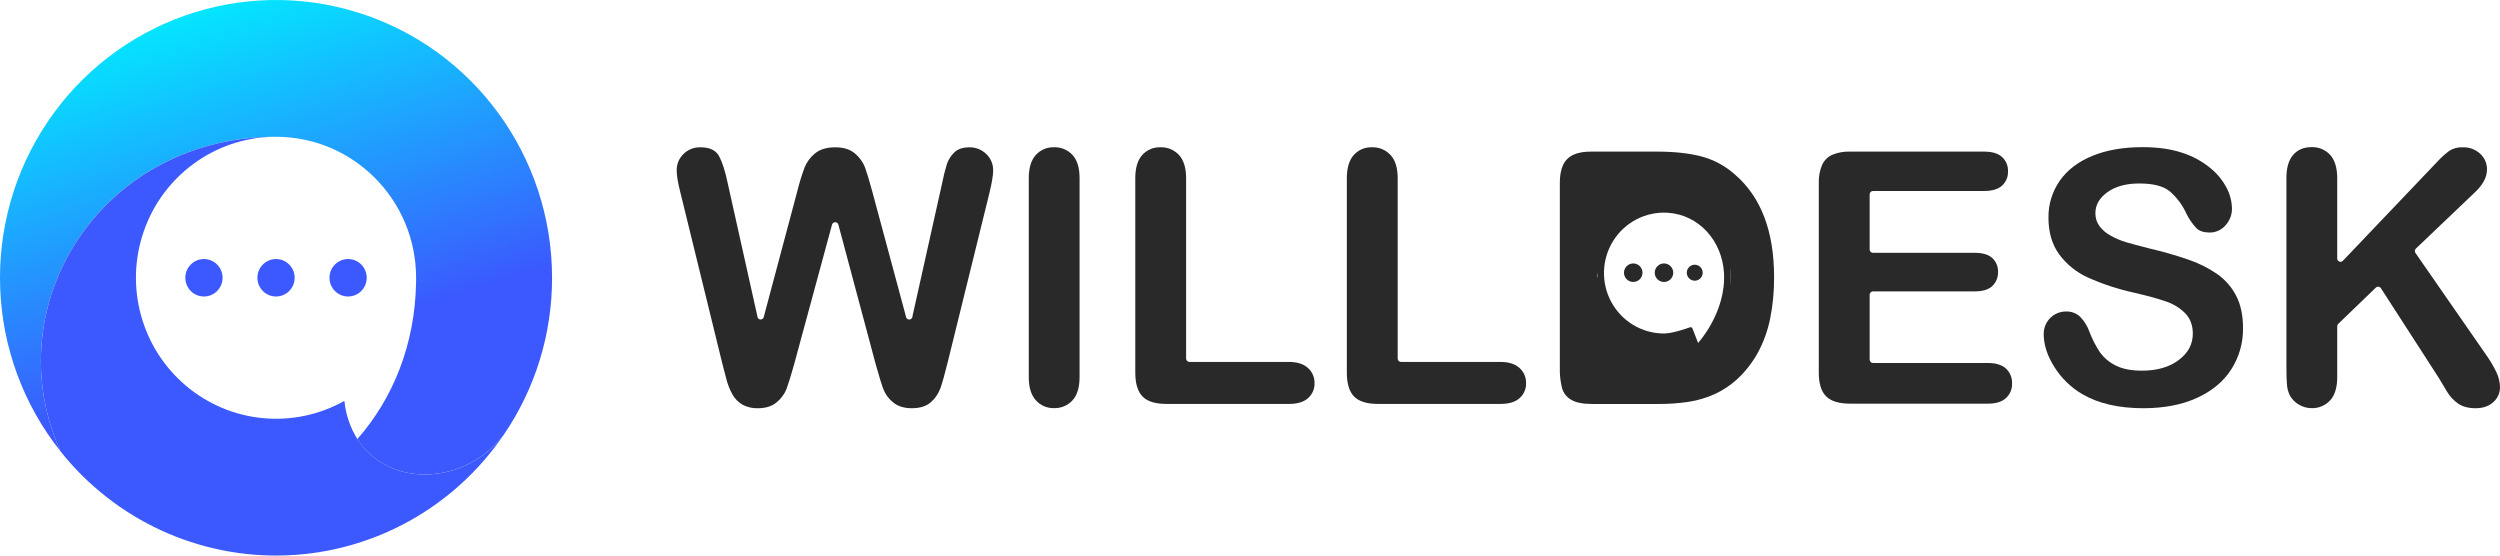 <?xml version="1.0" encoding="UTF-8"?>
<svg width="270px" height="60px" viewBox="0 0 270 60" version="1.1" xmlns="http://www.w3.org/2000/svg" xmlns:xlink="http://www.w3.org/1999/xlink">
    <defs>
        <linearGradient x1="31.281%" y1="4.358%" x2="57.935%" y2="78.329%" id="linearGradient-1">
            <stop stop-color="#00EFFF" offset="0%"></stop>
            <stop stop-color="#3B59FE" offset="92%"></stop>
        </linearGradient>
    </defs>
    <g id="B端移动端v1.0" stroke="none" stroke-width="1" fill="none" fill-rule="evenodd">
        <g id="icon/插图" transform="translate(-36, -532)" fill-rule="nonzero">
            <g id="1资源-5" transform="translate(36, 532)">
                <path d="M59.622,29.999 C59.633,36.049 57.815,41.96 54.41,46.947 C50.168,52.488 41.932,52.687 38.588,47.424 C42.405,43.094 44.841,37.245 44.938,30.418 C44.938,30.279 44.938,30.139 44.938,29.999 C44.938,21.589 38.163,14.772 29.806,14.772 C29.67,14.772 29.535,14.772 29.399,14.772 C10.779,15.032 -0.506,33.053 6.531,48.737 C-1.642,38.455 -2.197,24.012 5.163,13.126 C12.524,2.24 26.078,-2.544 38.583,1.33 C51.089,5.205 59.622,16.832 59.622,29.999 L59.622,29.999 Z" id="路径" fill="url(#linearGradient-1)"></path>
                <path d="M54.41,46.947 C49.074,54.791 40.359,59.626 30.92,59.979 C21.48,60.333 12.432,56.164 6.531,48.741 C-0.506,33.053 10.779,15.032 29.412,14.776 C23.128,14.945 17.602,19.005 15.529,24.976 C13.455,30.948 15.267,37.588 20.079,41.657 C24.892,45.727 31.704,46.379 37.193,43.295 C37.337,44.761 37.818,46.174 38.597,47.421 C41.941,52.694 50.168,52.488 54.41,46.947 Z" id="路径" fill="#3B59FE"></path>
                <ellipse id="椭圆形" fill="#3B59FE" cx="22.027" cy="29.999" rx="2.011" ry="2.023"></ellipse>
                <ellipse id="椭圆形" fill="#3B59FE" cx="29.811" cy="29.999" rx="2.011" ry="2.023"></ellipse>
                <ellipse id="椭圆形" fill="#3B59FE" cx="37.595" cy="29.999" rx="2.011" ry="2.023"></ellipse>
                <path d="M94.574,39.329 L90.553,24.295 C90.523,24.123 90.375,23.998 90.201,23.998 C90.028,23.998 89.88,24.123 89.85,24.295 L85.77,39.329 C85.424,40.568 85.15,41.457 84.948,41.997 C84.722,42.565 84.354,43.065 83.879,43.448 C83.373,43.875 82.701,44.088 81.865,44.088 C81.284,44.111 80.707,43.98 80.193,43.708 C79.748,43.45 79.379,43.079 79.123,42.632 C78.83,42.112 78.606,41.555 78.458,40.976 C78.287,40.339 78.133,39.747 77.996,39.202 L73.497,20.855 C73.222,19.789 73.084,18.977 73.084,18.419 C73.068,17.743 73.336,17.092 73.822,16.625 C74.31,16.147 74.97,15.889 75.651,15.908 C76.649,15.908 77.32,16.23 77.665,16.874 C78.01,17.519 78.311,18.455 78.57,19.681 L81.793,34.14 C81.789,34.338 81.946,34.502 82.143,34.506 C82.34,34.51 82.502,34.353 82.506,34.155 L86.095,20.702 C86.31,19.82 86.575,18.951 86.89,18.099 C87.131,17.494 87.525,16.962 88.034,16.557 C88.563,16.125 89.283,15.909 90.196,15.909 C91.109,15.909 91.826,16.135 92.348,16.587 C92.821,16.983 93.188,17.491 93.417,18.065 C93.613,18.598 93.878,19.478 94.212,20.706 L97.836,34.158 C97.839,34.286 97.91,34.403 98.021,34.465 C98.133,34.526 98.269,34.523 98.378,34.457 C98.487,34.39 98.552,34.27 98.549,34.142 L101.774,19.676 C101.902,19.017 102.066,18.366 102.264,17.725 C102.423,17.248 102.696,16.817 103.057,16.469 C103.433,16.097 103.977,15.911 104.692,15.911 C105.369,15.897 106.024,16.155 106.512,16.629 C107.004,17.091 107.277,17.744 107.26,18.422 C107.26,18.931 107.125,19.742 106.854,20.858 L102.332,39.2 C102.025,40.44 101.769,41.348 101.565,41.923 C101.355,42.509 100.999,43.031 100.531,43.439 C100.044,43.872 99.357,44.088 98.471,44.088 C97.639,44.088 96.968,43.878 96.458,43.457 C95.988,43.084 95.625,42.594 95.405,42.034 C95.209,41.514 94.932,40.612 94.574,39.329 Z" id="路径" fill="#292929"></path>
                <path d="M111.107,40.725 L111.107,19.255 C111.107,18.141 111.359,17.304 111.863,16.743 C112.362,16.188 113.079,15.881 113.824,15.906 C114.579,15.877 115.31,16.178 115.827,16.733 C116.339,17.285 116.595,18.122 116.594,19.244 L116.594,40.714 C116.594,41.841 116.338,42.683 115.827,43.241 C115.313,43.801 114.581,44.106 113.824,44.077 C113.082,44.098 112.37,43.789 111.875,43.232 C111.363,42.675 111.107,41.839 111.107,40.725 Z" id="路径" fill="#292929"></path>
                <path d="M128.1,19.255 L128.1,38.721 C128.1,38.924 128.263,39.089 128.465,39.089 L139.216,39.089 C140.102,39.089 140.783,39.305 141.257,39.738 C141.722,40.151 141.983,40.75 141.97,41.374 C141.991,41.995 141.733,42.593 141.267,43.001 C140.8,43.417 140.117,43.625 139.217,43.623 L125.973,43.623 C124.777,43.623 123.917,43.357 123.396,42.825 C122.874,42.293 122.613,41.432 122.611,40.241 L122.611,19.255 C122.611,18.141 122.86,17.304 123.358,16.743 C123.857,16.187 124.575,15.88 125.319,15.906 C126.074,15.877 126.805,16.178 127.323,16.733 C127.842,17.288 128.101,18.128 128.1,19.255 Z" id="路径" fill="#292929"></path>
                <path d="M150.95,19.255 L150.95,38.721 C150.95,38.921 151.108,39.084 151.307,39.089 L162.062,39.089 C162.949,39.089 163.629,39.305 164.103,39.738 C164.569,40.151 164.83,40.75 164.816,41.374 C164.837,41.995 164.579,42.592 164.114,43.001 C163.646,43.417 162.963,43.625 162.064,43.623 L148.82,43.623 C147.625,43.623 146.765,43.357 146.242,42.825 C145.72,42.293 145.458,41.432 145.458,40.241 L145.458,19.255 C145.458,18.141 145.707,17.304 146.205,16.743 C146.704,16.187 147.421,15.88 148.166,15.906 C148.921,15.877 149.652,16.178 150.169,16.733 C150.691,17.288 150.951,18.128 150.95,19.255 Z" id="路径" fill="#292929"></path>
                <path d="M214.273,20.627 L202.28,20.627 C202.085,20.631 201.928,20.789 201.923,20.986 L201.923,26.946 C201.923,27.144 202.083,27.305 202.28,27.305 L213.294,27.305 C214.132,27.305 214.757,27.494 215.169,27.871 C215.584,28.255 215.81,28.802 215.788,29.367 C215.808,29.937 215.587,30.488 215.178,30.883 C214.772,31.272 214.144,31.467 213.294,31.468 L202.28,31.468 C202.085,31.472 201.928,31.63 201.923,31.826 L201.923,38.845 C201.928,39.041 202.085,39.199 202.28,39.204 L214.699,39.204 C215.559,39.204 216.209,39.405 216.647,39.807 C217.09,40.222 217.33,40.812 217.303,41.421 C217.324,42.015 217.084,42.589 216.647,42.99 C216.211,43.394 215.562,43.596 214.699,43.595 L199.791,43.595 C198.603,43.595 197.744,43.329 197.214,42.797 C196.684,42.264 196.422,41.403 196.43,40.212 L196.43,19.757 C196.406,19.091 196.528,18.428 196.786,17.814 C197.006,17.326 197.397,16.936 197.884,16.718 C198.49,16.468 199.142,16.351 199.797,16.374 L214.278,16.374 C215.154,16.374 215.803,16.569 216.226,16.96 C216.653,17.352 216.887,17.913 216.865,18.494 C216.889,19.08 216.655,19.648 216.226,20.046 C215.799,20.433 215.147,20.627 214.273,20.627 Z" id="路径" fill="#292929"></path>
                <path d="M242.246,35.446 C242.267,37.019 241.827,38.564 240.98,39.887 C240.138,41.203 238.903,42.231 237.276,42.972 C235.649,43.714 233.722,44.086 231.494,44.088 C228.821,44.088 226.617,43.58 224.881,42.563 C223.66,41.846 222.629,40.843 221.875,39.64 C221.105,38.42 220.72,37.234 220.72,36.081 C220.712,35.427 220.969,34.797 221.432,34.337 C221.894,33.877 222.523,33.626 223.173,33.642 C223.716,33.628 224.243,33.828 224.642,34.199 C225.102,34.667 225.452,35.232 225.667,35.853 C225.957,36.618 226.332,37.348 226.784,38.029 C227.222,38.64 227.802,39.133 228.474,39.464 C229.201,39.842 230.156,40.031 231.337,40.031 C232.963,40.031 234.283,39.65 235.299,38.888 C236.316,38.126 236.824,37.175 236.824,36.034 C236.824,35.13 236.55,34.396 236.002,33.832 C235.405,33.238 234.677,32.796 233.877,32.54 C233.01,32.243 231.849,31.926 230.396,31.591 C228.717,31.221 227.08,30.68 225.51,29.977 C224.272,29.424 223.197,28.559 222.389,27.466 C221.619,26.407 221.234,25.091 221.234,23.52 C221.211,22.092 221.638,20.693 222.453,19.524 C223.266,18.36 224.441,17.463 225.98,16.833 C227.519,16.203 229.33,15.89 231.412,15.893 C233.075,15.893 234.513,16.101 235.725,16.516 C236.827,16.87 237.852,17.432 238.745,18.171 C239.471,18.765 240.068,19.502 240.501,20.336 C240.852,21.021 241.041,21.778 241.053,22.548 C241.053,23.206 240.806,23.84 240.362,24.324 C239.933,24.834 239.299,25.124 238.635,25.113 C238.007,25.113 237.532,24.955 237.209,24.639 C236.778,24.178 236.417,23.655 236.139,23.088 C235.724,22.166 235.116,21.345 234.357,20.681 C233.667,20.103 232.559,19.815 231.032,19.816 C229.614,19.816 228.472,20.129 227.604,20.754 C226.737,21.38 226.303,22.132 226.303,23.012 C226.291,23.52 226.447,24.017 226.747,24.426 C227.079,24.861 227.502,25.217 227.986,25.47 C228.485,25.747 229.011,25.971 229.556,26.139 C230.085,26.3 230.96,26.536 232.18,26.845 C233.582,27.168 234.966,27.565 236.326,28.035 C237.448,28.409 238.511,28.941 239.485,29.615 C240.342,30.221 241.039,31.028 241.517,31.966 C242.003,32.91 242.246,34.07 242.246,35.446 Z" id="路径" fill="#292929"></path>
                <path d="M252.419,19.255 L252.419,27.898 C252.411,28.051 252.501,28.192 252.642,28.249 C252.783,28.307 252.945,28.267 253.045,28.151 L263.187,17.508 C263.59,17.066 264.032,16.662 264.508,16.3 C264.938,16.022 265.443,15.885 265.954,15.909 C266.658,15.878 267.346,16.129 267.866,16.607 C268.34,17.043 268.606,17.662 268.595,18.308 C268.595,19.114 268.183,19.913 267.358,20.706 L260.918,26.845 C260.784,26.969 260.763,27.173 260.87,27.321 L268.374,38.14 C268.837,38.776 269.245,39.451 269.594,40.156 C269.852,40.68 269.991,41.254 270,41.839 C270.001,42.444 269.74,43.021 269.287,43.419 C268.812,43.866 268.168,44.089 267.357,44.088 C266.594,44.088 265.971,43.924 265.49,43.597 C264.996,43.252 264.58,42.805 264.271,42.285 C263.939,41.74 263.642,41.244 263.38,40.798 L257.141,31.132 C257.083,31.039 256.987,30.977 256.878,30.964 C256.77,30.952 256.662,30.99 256.585,31.068 L252.529,34.976 C252.458,35.046 252.419,35.142 252.419,35.242 L252.419,40.718 C252.419,41.856 252.16,42.702 251.642,43.254 C251.126,43.805 250.399,44.106 249.647,44.081 C249.173,44.079 248.708,43.951 248.299,43.71 C247.88,43.475 247.535,43.127 247.301,42.705 C247.121,42.327 247.014,41.917 246.988,41.498 C246.95,41.039 246.932,40.377 246.932,39.509 L246.932,19.24 C246.932,18.127 247.175,17.29 247.661,16.729 C248.147,16.168 248.809,15.889 249.647,15.891 C250.402,15.863 251.133,16.164 251.651,16.718 C252.163,17.283 252.419,18.128 252.419,19.255 Z" id="路径" fill="#292929"></path>
                <path d="M171.824,16.374 L178.966,16.374 C180.826,16.374 182.421,16.547 183.75,16.894 C185.093,17.249 186.333,17.918 187.371,18.846 C190.191,21.277 191.601,24.97 191.601,29.925 C191.613,31.431 191.471,32.933 191.176,34.409 C190.92,35.685 190.478,36.915 189.865,38.061 C189.27,39.15 188.503,40.133 187.592,40.971 C186.882,41.617 186.079,42.15 185.209,42.551 C184.324,42.955 183.389,43.236 182.43,43.388 C181.32,43.557 180.199,43.638 179.077,43.629 L171.934,43.629 C170.938,43.629 170.187,43.477 169.681,43.173 C169.195,42.895 168.84,42.434 168.693,41.891 C168.521,41.187 168.443,40.463 168.462,39.738 L168.462,19.757 C168.462,18.567 168.727,17.706 169.257,17.174 C169.787,16.642 170.642,16.375 171.824,16.374 Z M173.948,21.109 L173.414,26.408 L172.478,29.798 L173.797,33.003 L173.952,38.872 C173.957,39.068 174.113,39.226 174.308,39.231 L178.102,39.231 C179.013,39.231 179.726,39.206 180.241,39.155 C180.789,39.099 181.327,38.974 181.845,38.784 C182.374,38.6 182.864,38.316 183.287,37.946 C185.121,36.386 186.891,33.608 186.891,29.791 C186.891,27.1 185.644,25.177 184.829,23.839 C184.014,22.501 183.029,21.649 181.845,21.283 C180.661,20.917 179.235,20.734 177.567,20.734 L174.312,20.734 C174.214,20.735 174.121,20.775 174.052,20.845 C173.984,20.916 173.946,21.011 173.948,21.109 L173.948,21.109 Z" id="形状" fill="#292929"></path>
                <path d="M183.032,28.589 C182.685,28.589 182.373,28.799 182.24,29.121 C182.107,29.444 182.181,29.815 182.426,30.062 C182.671,30.308 183.04,30.382 183.36,30.249 C183.681,30.115 183.89,29.801 183.89,29.452 C183.89,28.975 183.506,28.589 183.032,28.589 Z" id="路径" fill="#292929"></path>
                <ellipse id="椭圆形" fill="#292929" cx="179.711" cy="29.452" rx="1" ry="1"></ellipse>
                <ellipse id="椭圆形" fill="#292929" cx="176.39" cy="29.452" rx="1" ry="1"></ellipse>
                <path d="M172.521,18.894 L172.521,41.103 L186.9,41.103 L186.9,18.894 L172.521,18.894 Z M183.394,37.035 L182.784,35.471 C182.743,35.363 182.623,35.309 182.515,35.349 C182.004,35.529 180.579,36.018 179.702,36.018 C177.339,36.013 175.165,34.715 174.028,32.629 C172.892,30.544 172.973,28.001 174.239,25.993 C175.506,23.985 177.758,22.829 180.118,22.976 C183.494,23.194 186,26.026 186.191,29.491 C186.424,33.751 183.396,37.035 183.396,37.035 L183.394,37.035 Z" id="形状" fill="#292929"></path>
            </g>
        </g>
    </g>
</svg>
